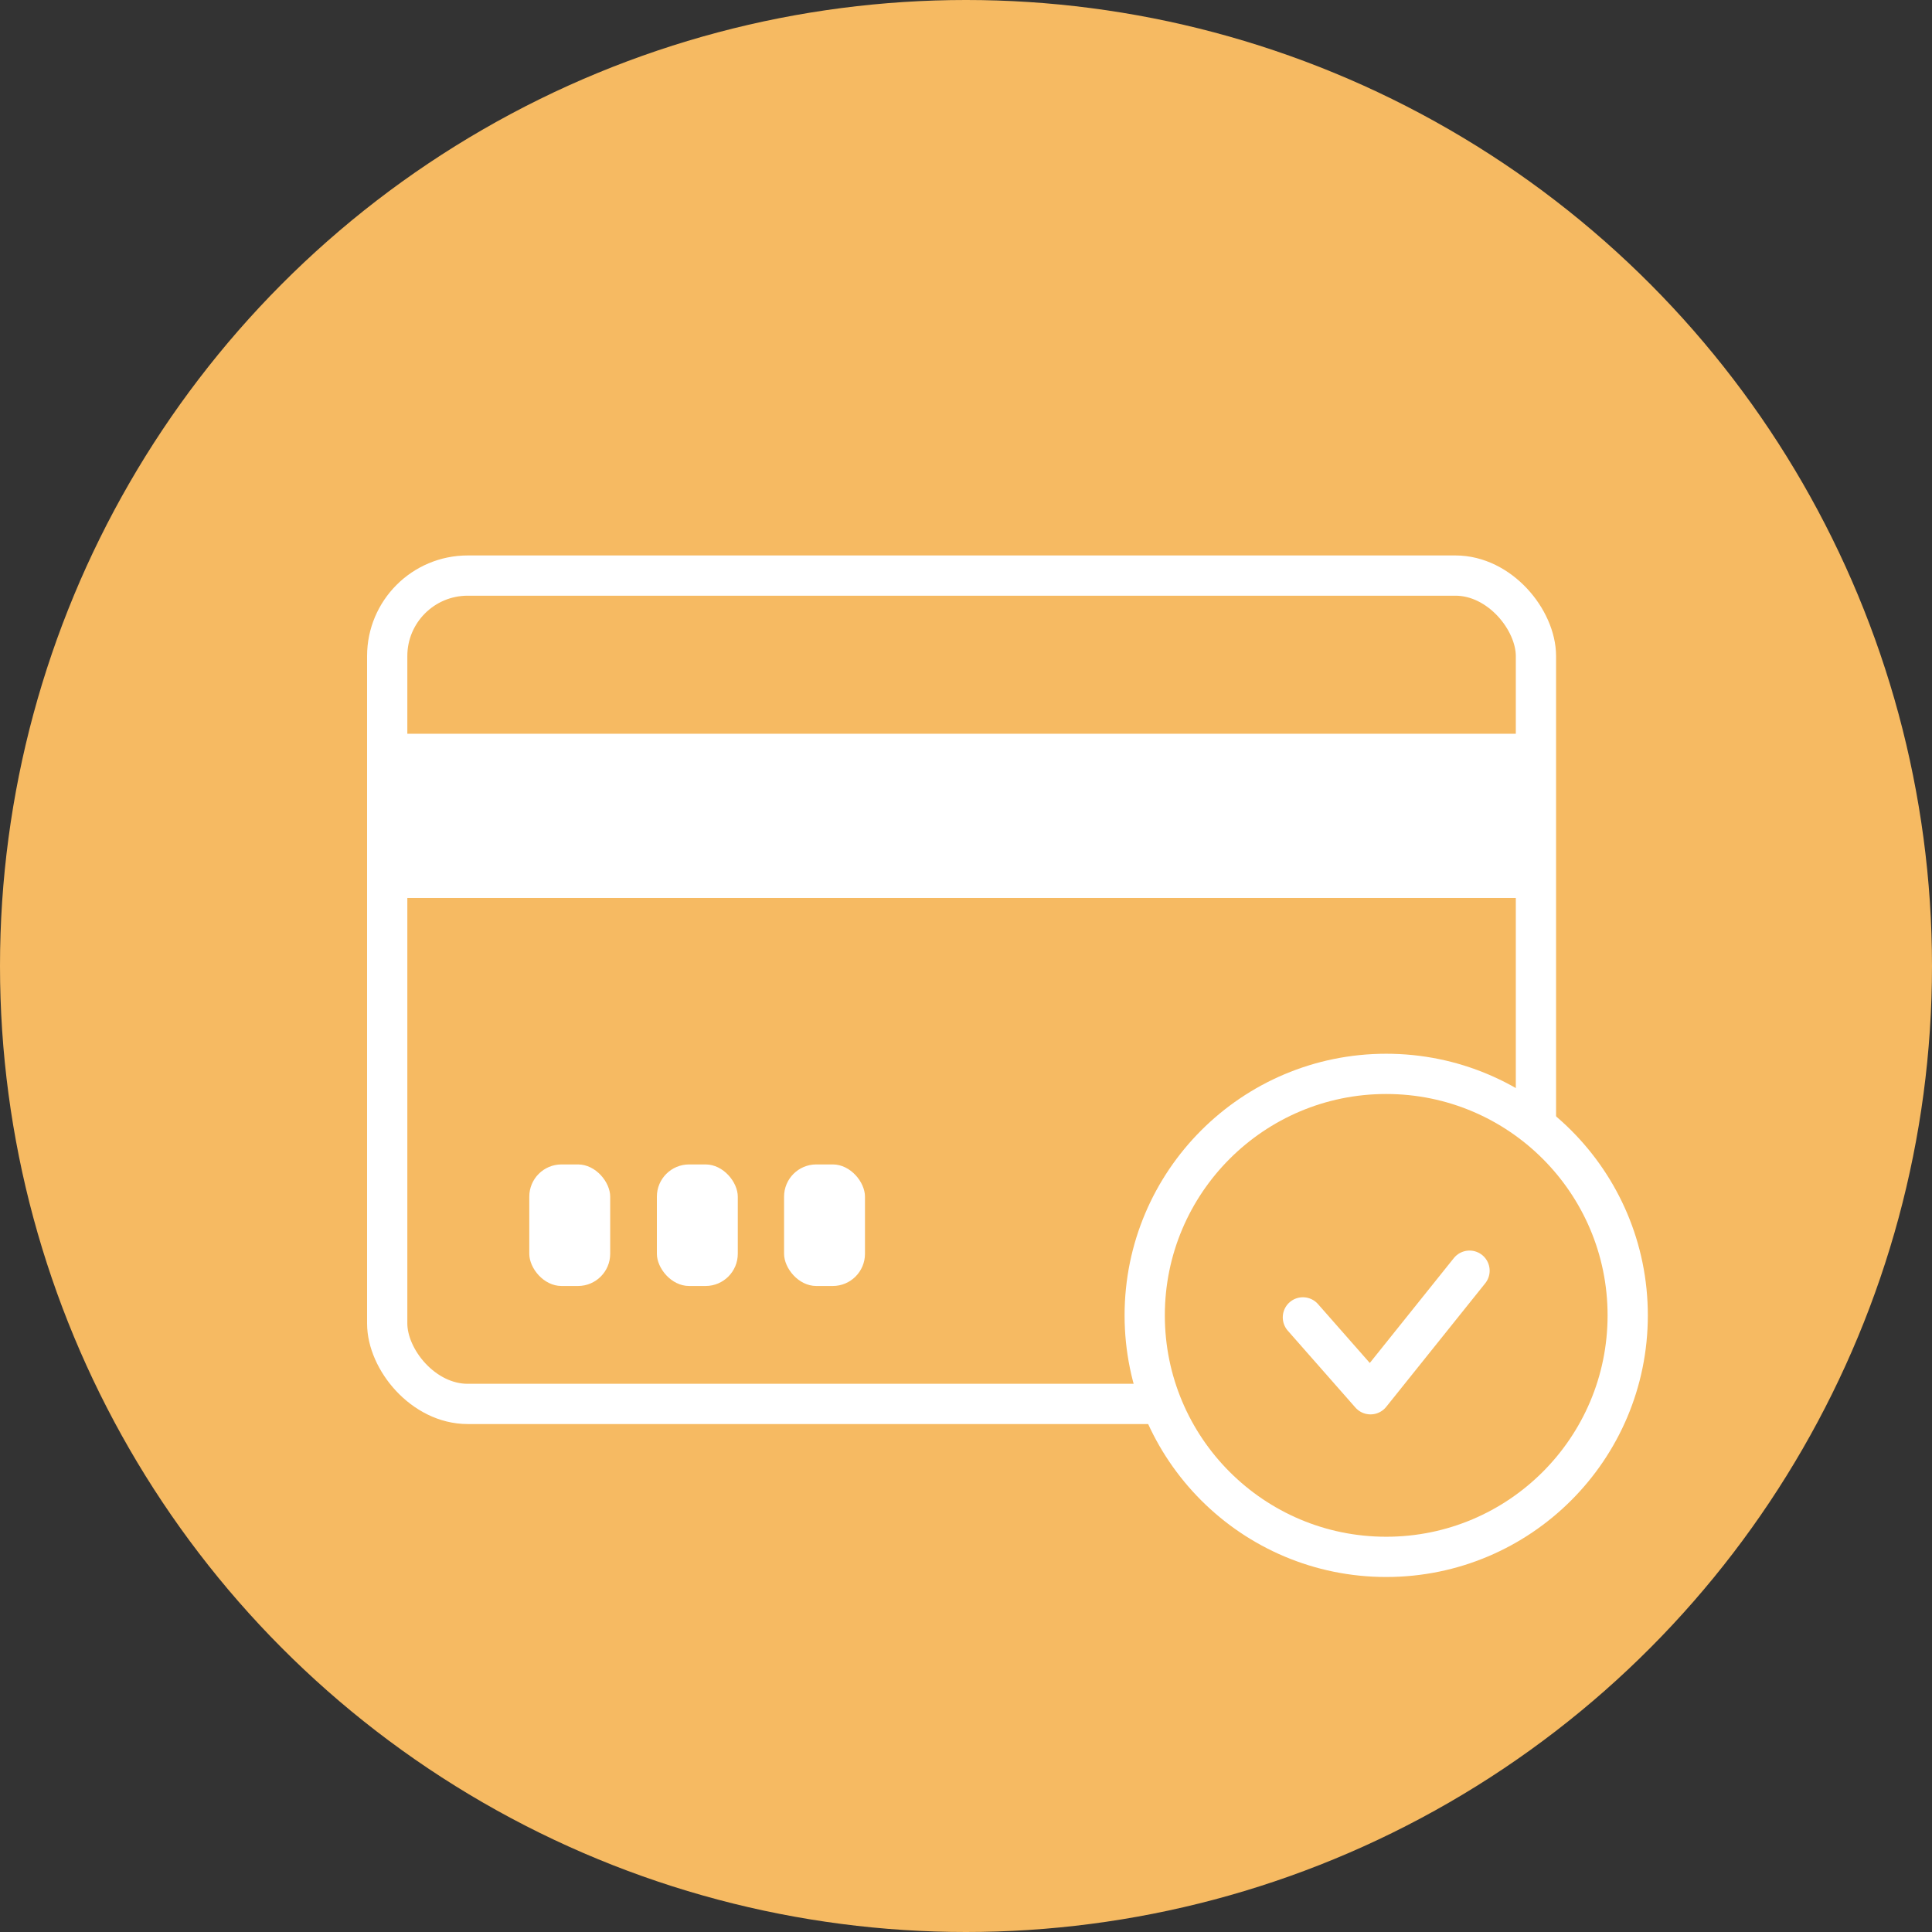 <svg xmlns="http://www.w3.org/2000/svg" viewBox="0 0 48 48"><rect x="0" y="0" width="48" height="48" fill="#333333" stroke="none"/><defs><style>.cls-1,.cls-4{fill:#f6ba62;}.cls-2,.cls-5{fill:none;}.cls-2,.cls-4,.cls-5{stroke:#fff;}.cls-2,.cls-4{stroke-miterlimit:10;}.cls-3{fill:#fff;}.cls-5{stroke-linecap:round;stroke-linejoin:round;}</style></defs><title>3-complete-payment(y)</title><g id="圖層_2" data-name="圖層 2"><g id="ICON"><circle class="cls-1" cx="24" cy="24" r="24"/><rect class="cls-2" x="9.62" y="14.3" width="28.54" height="20.58" rx="2"/><rect class="cls-3" x="9.62" y="18.23" width="28.54" height="4.08"/><rect class="cls-3" x="13.15" y="28.93" width="2.01" height="3.02" rx="0.8"/><rect class="cls-3" x="16.32" y="28.93" width="2.01" height="3.02" rx="0.8"/><rect class="cls-3" x="19.48" y="28.93" width="2.01" height="3.02" rx="0.8"/><circle class="cls-4" cx="34.44" cy="32.68" r="6"/><polyline class="cls-5" points="32.37 32.73 34.05 34.64 36.51 31.57"/></g></g></svg>